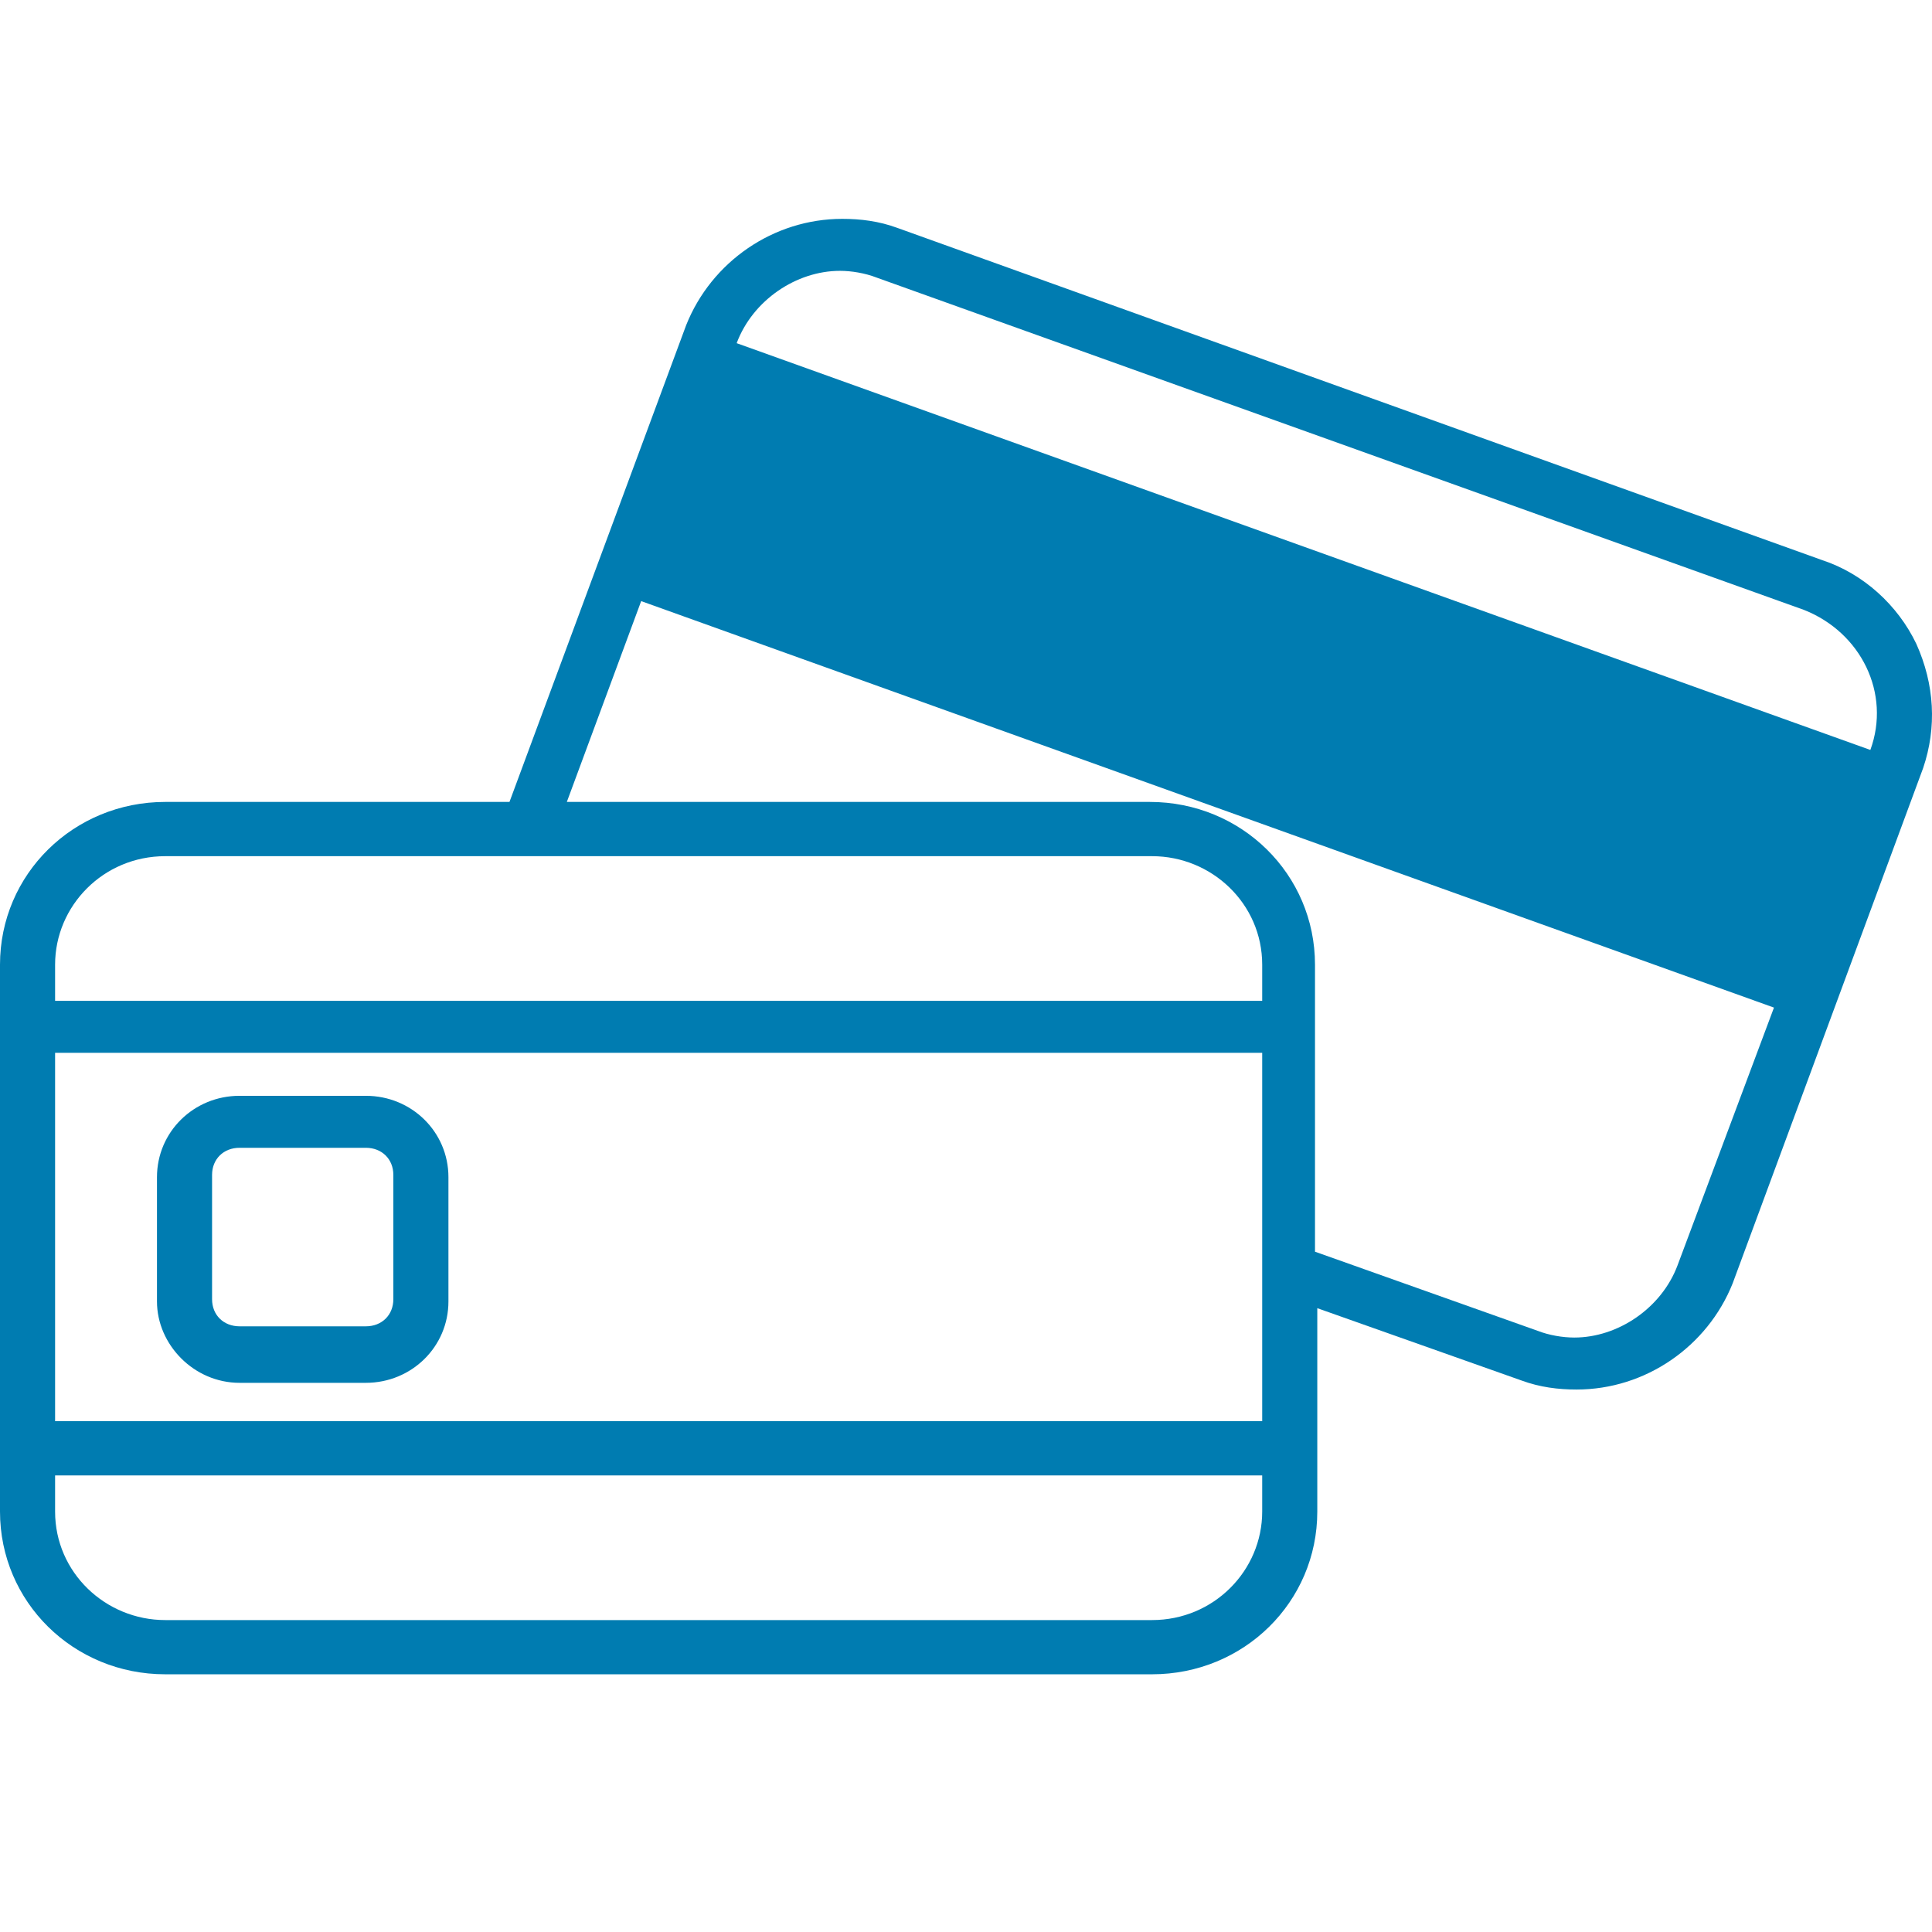 <svg width="64" height="64" viewBox="0 0 64 64" version="1.1" xmlns="http://www.w3.org/2000/svg" xmlns:xlink="http://www.w3.org/1999/xlink">
<rect x="0" y="0" width="64" height="64" fill="#333333" stroke="none"/>
<title>Icon</title>
<desc>Created using Figma</desc>
<g id="Canvas" transform="translate(-19434 -2158)">
<g id="Icon">
<g id="Rectangle 6.2">
<use xlink:href="#path0_fill" transform="translate(19434 2158)" fill="#FFFFFF"/>
</g>
<g id="Vector">
<use xlink:href="#path1_fill" transform="translate(19434 2165.25)" fill="#007CB1"/>
</g>
<g id="Vector">
<use xlink:href="#path2_fill" transform="translate(19439.2 2194.3)" fill="#007CB1"/>
</g>
</g>
</g>
<defs>
<path id="path0_fill" d="M 0 0L 64 0L 64 64L 0 64L 0 0Z"/>
<path id="path1_fill" d="M 63.479 14.075C 62.87 12.802 61.73 11.754 60.362 11.305L 29.725 0.299C 29.117 0.075 28.508 -5.71178e-07 27.9 -5.71178e-07C 25.619 -5.71178e-07 23.567 1.422 22.731 3.519L 16.877 19.315L 5.474 19.315C 2.433 19.315 7.25006e-08 21.711 7.25006e-08 24.706L 7.25006e-08 25.903L 7.25006e-08 27.7L 7.25006e-08 39.828L 7.25006e-08 41.625L 7.25006e-08 42.823C 7.25006e-08 45.818 2.433 48.213 5.474 48.213L 38.163 48.213C 41.204 48.213 43.637 45.818 43.637 42.823L 43.637 41.625L 43.637 39.828L 43.637 36.085L 50.403 38.481C 51.011 38.705 51.619 38.78 52.227 38.78C 54.508 38.78 56.561 37.358 57.397 35.262L 63.707 18.192C 64.163 16.845 64.087 15.422 63.479 14.075ZM 41.812 42.823C 41.812 44.77 40.216 46.417 38.163 46.417L 5.474 46.417C 3.497 46.417 1.825 44.844 1.825 42.823L 1.825 41.625L 41.812 41.625L 41.812 42.823ZM 41.812 39.828L 1.825 39.828L 1.825 27.625L 41.812 27.625L 41.812 39.828ZM 41.812 25.903L 1.825 25.903L 1.825 24.706C 1.825 22.759 3.421 21.112 5.474 21.112L 38.163 21.112C 40.14 21.112 41.812 22.684 41.812 24.706L 41.812 25.903ZM 61.958 17.593L 24.403 4.118L 21.21 12.652L 58.765 26.128L 55.572 34.663C 55.04 36.085 53.596 37.058 52.151 37.058C 51.771 37.058 51.315 36.983 50.935 36.834L 43.561 34.214L 43.561 27.7L 43.561 25.903L 43.561 24.706C 43.561 21.711 41.128 19.315 38.087 19.315L 18.777 19.315L 24.403 4.118C 24.935 2.695 26.38 1.722 27.824 1.722C 28.204 1.722 28.66 1.797 29.041 1.946L 59.754 12.952C 61.654 13.7 62.642 15.722 61.958 17.593Z"/>
<path id="path2_fill" d="M 2.737 9.508L 6.918 9.508C 8.438 9.508 9.655 8.31 9.655 6.813L 9.655 2.695C 9.655 1.198 8.438 -1.14236e-06 6.918 -1.14236e-06L 2.737 -1.14236e-06C 1.216 -1.14236e-06 1.45001e-07 1.198 1.45001e-07 2.695L 1.45001e-07 6.813C 1.45001e-07 8.235 1.216 9.508 2.737 9.508ZM 1.825 2.62C 1.825 2.096 2.205 1.722 2.737 1.722L 6.918 1.722C 7.45 1.722 7.83 2.096 7.83 2.62L 7.83 6.738C 7.83 7.262 7.45 7.636 6.918 7.636L 2.737 7.636C 2.205 7.636 1.825 7.262 1.825 6.738L 1.825 2.62Z"/>
</defs>
</svg>
